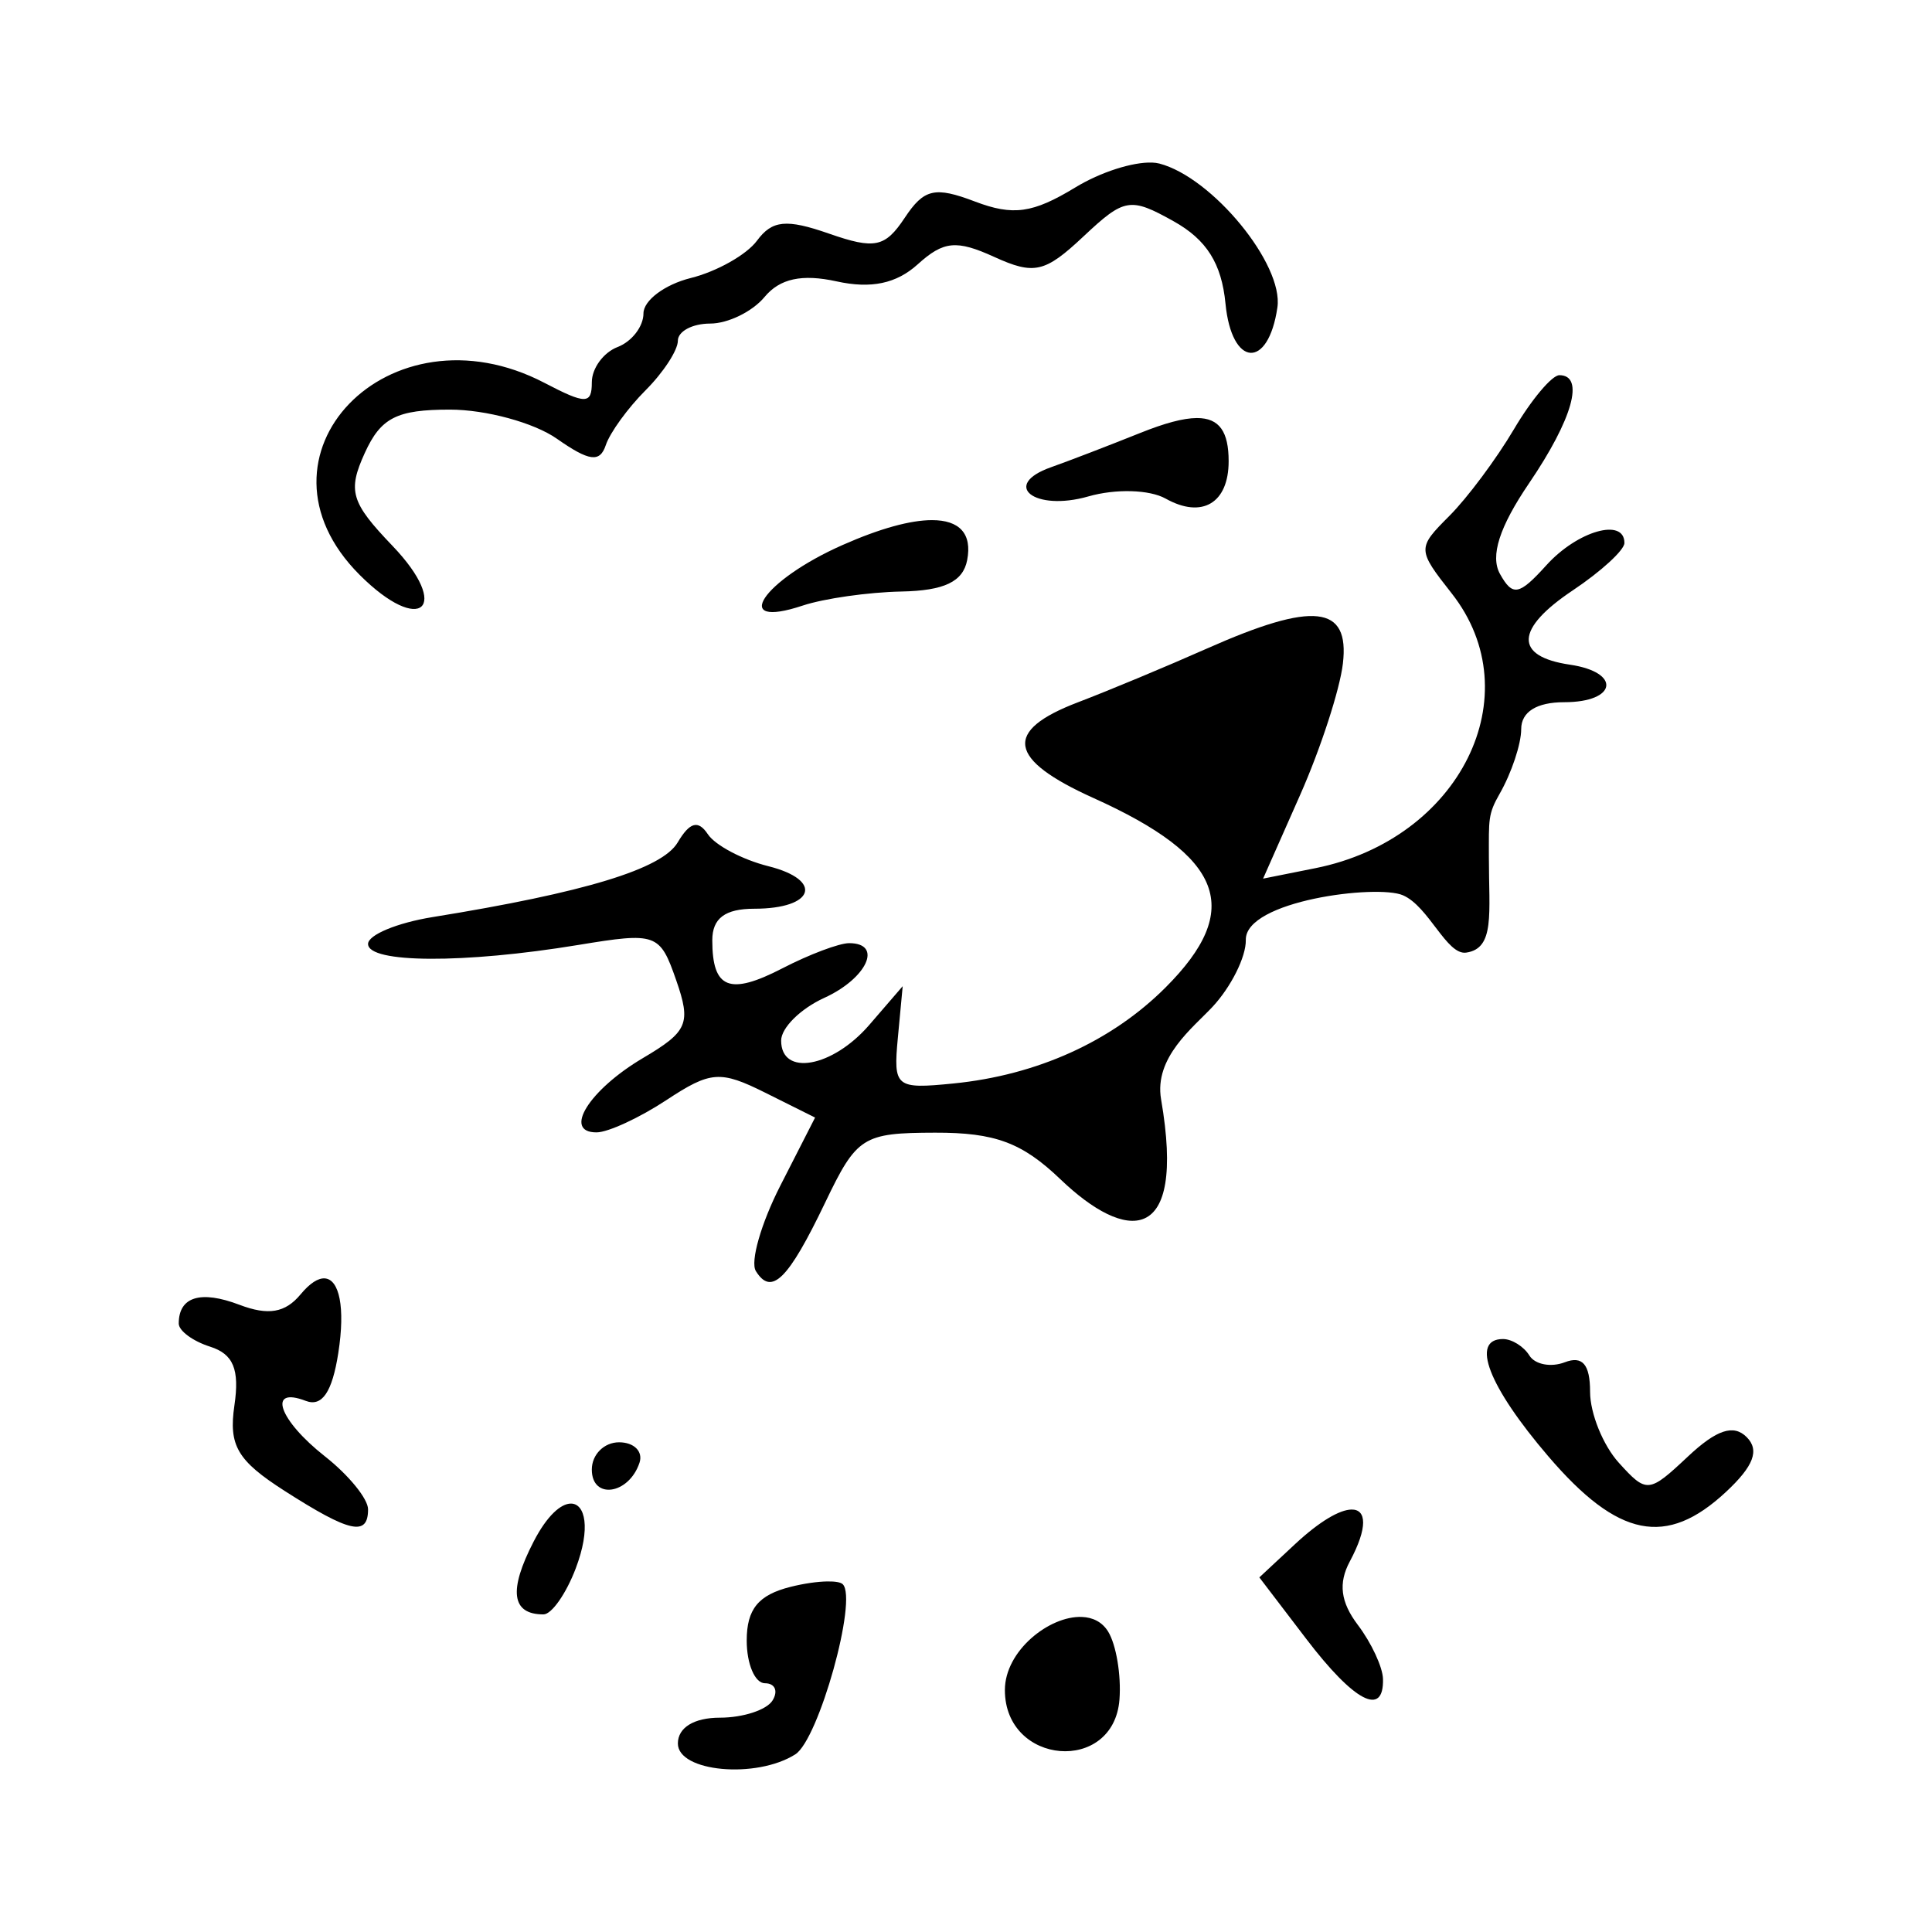 <?xml version="1.0" encoding="UTF-8" standalone="no"?>
<!-- Created with Inkscape (http://www.inkscape.org/) -->

<svg
   xmlns:dc="http://purl.org/dc/elements/1.1/"
   xmlns:cc="http://creativecommons.org/ns#"
   xmlns:rdf="http://www.w3.org/1999/02/22-rdf-syntax-ns#"
   xmlns:svg="http://www.w3.org/2000/svg"
   xmlns="http://www.w3.org/2000/svg"
   xmlns:sodipodi="http://sodipodi.sourceforge.net/DTD/sodipodi-0.dtd"
   xmlns:inkscape="http://www.inkscape.org/namespaces/inkscape"
   width="50mm"
   height="50mm"
   viewBox="0 0 177.165 177.165"
   id="svg2"
   version="1.1"
   inkscape:version="0.91 r13725"
   sodipodi:docname="tigert.svg">
  <defs
     id="defs4" />
  <sodipodi:namedview
     id="base"
     pagecolor="#ffffff"
     bordercolor="#666666"
     borderopacity="1.0"
     inkscape:pageopacity="0.0"
     inkscape:pageshadow="2"
     inkscape:zoom="3.959798"
     inkscape:cx="-1.8430595"
     inkscape:cy="42.768041"
     inkscape:document-units="px"
     inkscape:current-layer="layer1"
     showgrid="false"
     inkscape:window-width="2560"
     inkscape:window-height="1376"
     inkscape:window-x="0"
     inkscape:window-y="27"
     inkscape:window-maximized="1"
     units="mm" />
  <g
     inkscape:label="Layer 1"
     inkscape:groupmode="layer"
     id="layer1"
     transform="translate(0,-875.197)">
    <path
       style="color:#000000;clip-rule:nonzero;display:inline;overflow:visible;visibility:visible;opacity:1;isolation:auto;mix-blend-mode:normal;color-interpolation:sRGB;color-interpolation-filters:linearRGB;solid-color:#000000;solid-opacity:1;fill:#000000;fill-opacity:1;fill-rule:evenodd;stroke:none;stroke-width:0.3;stroke-linecap:round;stroke-linejoin:round;stroke-miterlimit:4;stroke-dasharray:none;stroke-dashoffset:8.051;stroke-opacity:1;marker:none;color-rendering:auto;image-rendering:auto;shape-rendering:auto;text-rendering:auto;enable-background:accumulate"
       d="m 105.64,890.106 c -1.761,-0.066 -4.71,0.866 -7.04,2.283 -3.891,2.366 -5.695,2.619 -9.194,1.289 -3.685,-1.401 -4.673,-1.173 -6.441,1.49 -1.804,2.718 -2.749,2.914 -6.952,1.449 -3.9,-1.36 -5.207,-1.231 -6.595,0.649 -0.952,1.289 -3.685,2.831 -6.072,3.425 -2.387,0.594 -4.34,2.057 -4.34,3.249 0,1.193 -1.065,2.577 -2.367,3.077 -1.302,0.5 -2.368,1.954 -2.368,3.232 0,2.031 -0.545,2.039 -4.34,0.059 -14.253,-7.435 -27.861,6.694 -16.954,17.602 5.604,5.604 8.484,3.05 3.006,-2.668 -3.809,-3.976 -4.12,-5.02 -2.531,-8.508 1.473,-3.233 2.931,-3.975 7.807,-3.975 3.298,0 7.707,1.199 9.799,2.664 2.978,2.086 3.953,2.214 4.494,0.592 0.38,-1.14 2.022,-3.404 3.65,-5.031 1.628,-1.628 2.959,-3.67 2.959,-4.538 0,-0.868 1.334,-1.578 2.964,-1.578 1.63,0 3.874,-1.097 4.986,-2.438 1.403,-1.691 3.429,-2.129 6.612,-1.43 3.159,0.694 5.476,0.206 7.436,-1.567 2.367,-2.142 3.546,-2.256 7.012,-0.678 3.666,1.67 4.648,1.445 8.181,-1.874 3.758,-3.531 4.287,-3.62 8.27,-1.395 3.028,1.692 4.4,3.87 4.757,7.553 0.565,5.832 3.921,6.079 4.76,0.35 0.578,-3.95 -5.961,-11.923 -10.822,-13.194 -0.198,-0.052 -0.425,-0.081 -0.677,-0.091 z m 37.354,19.497 c -0.681,0 -2.555,2.229 -4.164,4.953 -1.609,2.724 -4.277,6.304 -5.929,7.956 -2.951,2.951 -2.947,3.073 0.218,7.097 7.331,9.32 0.771,22.546 -12.499,25.2 l -4.795,0.959 3.406,-7.694 c 1.873,-4.232 3.634,-9.647 3.913,-12.034 0.626,-5.356 -2.673,-5.719 -12.469,-1.371 -3.68,1.633 -8.999,3.85 -11.82,4.926 -6.88,2.624 -6.46,5.229 1.415,8.78 11.952,5.389 13.783,10.202 6.61,17.375 -4.952,4.952 -11.789,8.043 -19.467,8.804 -5.286,0.524 -5.505,0.344 -5.08,-4.188 l 0.444,-4.735 -3.064,3.551 c -3.378,3.915 -8.082,4.751 -8.082,1.437 0,-1.163 1.775,-2.923 3.945,-3.912 3.945,-1.797 5.415,-5.022 2.289,-5.022 -0.911,0 -3.662,1.037 -6.113,2.304 -4.858,2.512 -6.435,1.884 -6.435,-2.567 0,-2.016 1.169,-2.894 3.853,-2.894 5.517,0 6.379,-2.623 1.282,-3.902 -2.372,-0.595 -4.866,-1.914 -5.542,-2.93 -0.884,-1.33 -1.659,-1.119 -2.767,0.754 -1.439,2.435 -8.518,4.59 -22.473,6.844 -3.255,0.526 -5.919,1.634 -5.919,2.463 0,1.775 8.806,1.818 19.27,0.094 7.178,-1.182 7.486,-1.072 8.981,3.217 1.389,3.984 1.076,4.72 -3.043,7.153 -4.942,2.92 -7.38,6.832 -4.247,6.815 1.058,-0.006 3.94,-1.34 6.405,-2.965 4.043,-2.665 4.929,-2.731 9.054,-0.674 l 4.572,2.281 -3.195,6.262 c -1.757,3.444 -2.764,6.96 -2.237,7.812 1.43,2.314 2.968,0.795 6.36,-6.284 2.895,-6.04 3.44,-6.387 10.076,-6.404 5.501,-0.014 7.984,0.91 11.5,4.278 5.949,5.7 11.57,6.282 9.226,-7.331 -0.663,-3.85 2.939,-6.581 4.712,-8.483 1.682,-1.805 3.086,-4.569 3.057,-6.141 -0.067,-3.594 12.022,-5.115 14.4,-4.097 2.378,1.018 4.022,5.517 5.806,5.262 2.655,-0.38 2.083,-3.575 2.083,-8.741 0,-3.472 -0.095,-3.936 0.991,-5.832 1.085,-1.896 1.973,-4.559 1.973,-5.919 0,-1.584 1.417,-2.471 3.946,-2.471 4.841,0 5.255,-2.745 0.518,-3.442 -5.124,-0.754 -5.024,-3.28 0.271,-6.817 2.599,-1.736 4.727,-3.689 4.73,-4.34 0.01,-2.343 -4.3,-1.118 -7.151,2.033 -2.514,2.778 -3.095,2.888 -4.259,0.806 -0.915,-1.634 -0.057,-4.311 2.666,-8.318 4.001,-5.888 5.128,-9.91 2.777,-9.91 z m -33.246,3.929 c -1.252,0.005 -2.955,0.472 -5.2,1.372 -2.913,1.168 -6.585,2.579 -8.159,3.135 -4.644,1.64 -1.521,4.095 3.411,2.681 2.503,-0.718 5.608,-0.63 7.094,0.201 3.333,1.866 5.773,0.417 5.773,-3.427 0,-2.695 -0.832,-3.971 -2.918,-3.962 z m -24.295,9.361 c -1.965,0.004 -4.741,0.757 -8.183,2.279 -7.387,3.267 -10.369,7.788 -3.666,5.558 1.953,-0.65 6.026,-1.23 9.05,-1.29 3.93,-0.077 5.652,-0.898 6.035,-2.875 0.473,-2.439 -0.71,-3.676 -3.236,-3.672 z m -55.67,69.533 c -0.6,-0.041 -1.355,0.424 -2.218,1.463 -1.408,1.697 -2.965,1.962 -5.61,0.957 -3.564,-1.355 -5.564,-0.737 -5.564,1.72 0,0.665 1.296,1.621 2.881,2.123 2.129,0.676 2.709,2.08 2.224,5.385 -0.541,3.687 0.268,5.062 4.616,7.846 5.972,3.823 7.64,4.19 7.64,1.683 0,-0.96 -1.776,-3.142 -3.946,-4.849 -4.243,-3.338 -5.329,-6.463 -1.771,-5.098 1.497,0.575 2.428,-0.793 2.988,-4.39 0.656,-4.218 0.081,-6.75 -1.24,-6.84 z m 108.043,5.561 c -3.013,0 -1.334,4.344 4.162,10.764 6.389,7.464 10.816,8.35 16.283,3.257 2.547,-2.373 3.097,-3.83 1.897,-5.03 -1.2,-1.2 -2.76,-0.682 -5.389,1.787 -3.585,3.368 -3.782,3.385 -6.334,0.565 -1.449,-1.601 -2.634,-4.529 -2.634,-6.506 0,-2.513 -0.698,-3.328 -2.317,-2.707 -1.274,0.489 -2.737,0.21 -3.25,-0.62 -0.513,-0.83 -1.601,-1.509 -2.418,-1.509 z m -81.057,9.469 c -1.374,0 -2.499,1.124 -2.499,2.499 0,2.787 3.398,2.302 4.373,-0.625 0.344,-1.031 -0.5,-1.874 -1.874,-1.874 z m -4.432,5.62 c -0.902,0.013 -2.162,1.085 -3.394,3.468 -2.331,4.508 -2.039,6.694 0.894,6.694 0.745,0 2.073,-1.891 2.952,-4.202 1.418,-3.731 0.866,-5.978 -0.452,-5.96 z m 71.591,0.547 c -1.074,0.019 -2.896,1.051 -5.185,3.184 l -3.261,3.038 4.304,5.642 c 4.399,5.767 7.125,7.189 7.035,3.669 -0.028,-1.085 -1.066,-3.314 -2.307,-4.953 -1.583,-2.091 -1.803,-3.826 -0.739,-5.815 1.68,-3.14 1.534,-4.79 0.152,-4.766 z m -48.055,6.592 c -0.91,0.014 -2.136,0.184 -3.38,0.497 -2.956,0.742 -4.019,2.045 -4.019,4.924 0,2.154 0.752,3.916 1.672,3.916 0.919,0 1.233,0.711 0.696,1.579 -0.536,0.868 -2.709,1.578 -4.828,1.578 -2.372,0 -3.853,0.909 -3.853,2.367 0,2.605 7.183,3.269 10.77,0.995 2.146,-1.361 5.733,-14.216 4.352,-15.597 -0.185,-0.185 -0.702,-0.269 -1.41,-0.258 z m 23.334,3.256 c -2.971,-0.117 -7.059,3.101 -7.059,6.704 0,6.907 9.99,7.722 10.508,0.858 0.168,-2.223 -0.302,-5.024 -1.043,-6.224 -0.55,-0.889 -1.416,-1.299 -2.406,-1.338 z"
       id="rect4149"
       inkscape:connector-curvature="0"
       sodipodi:nodetypes="csssssssssssssssssssssssssssccccssscccsssssscccssssssscsssssscssccssssssszsscsssscssccccssscsccssssccssscsssccscssscscsccssscscsssccccsssccccsssssscccsscc" />
  </g>
</svg>
